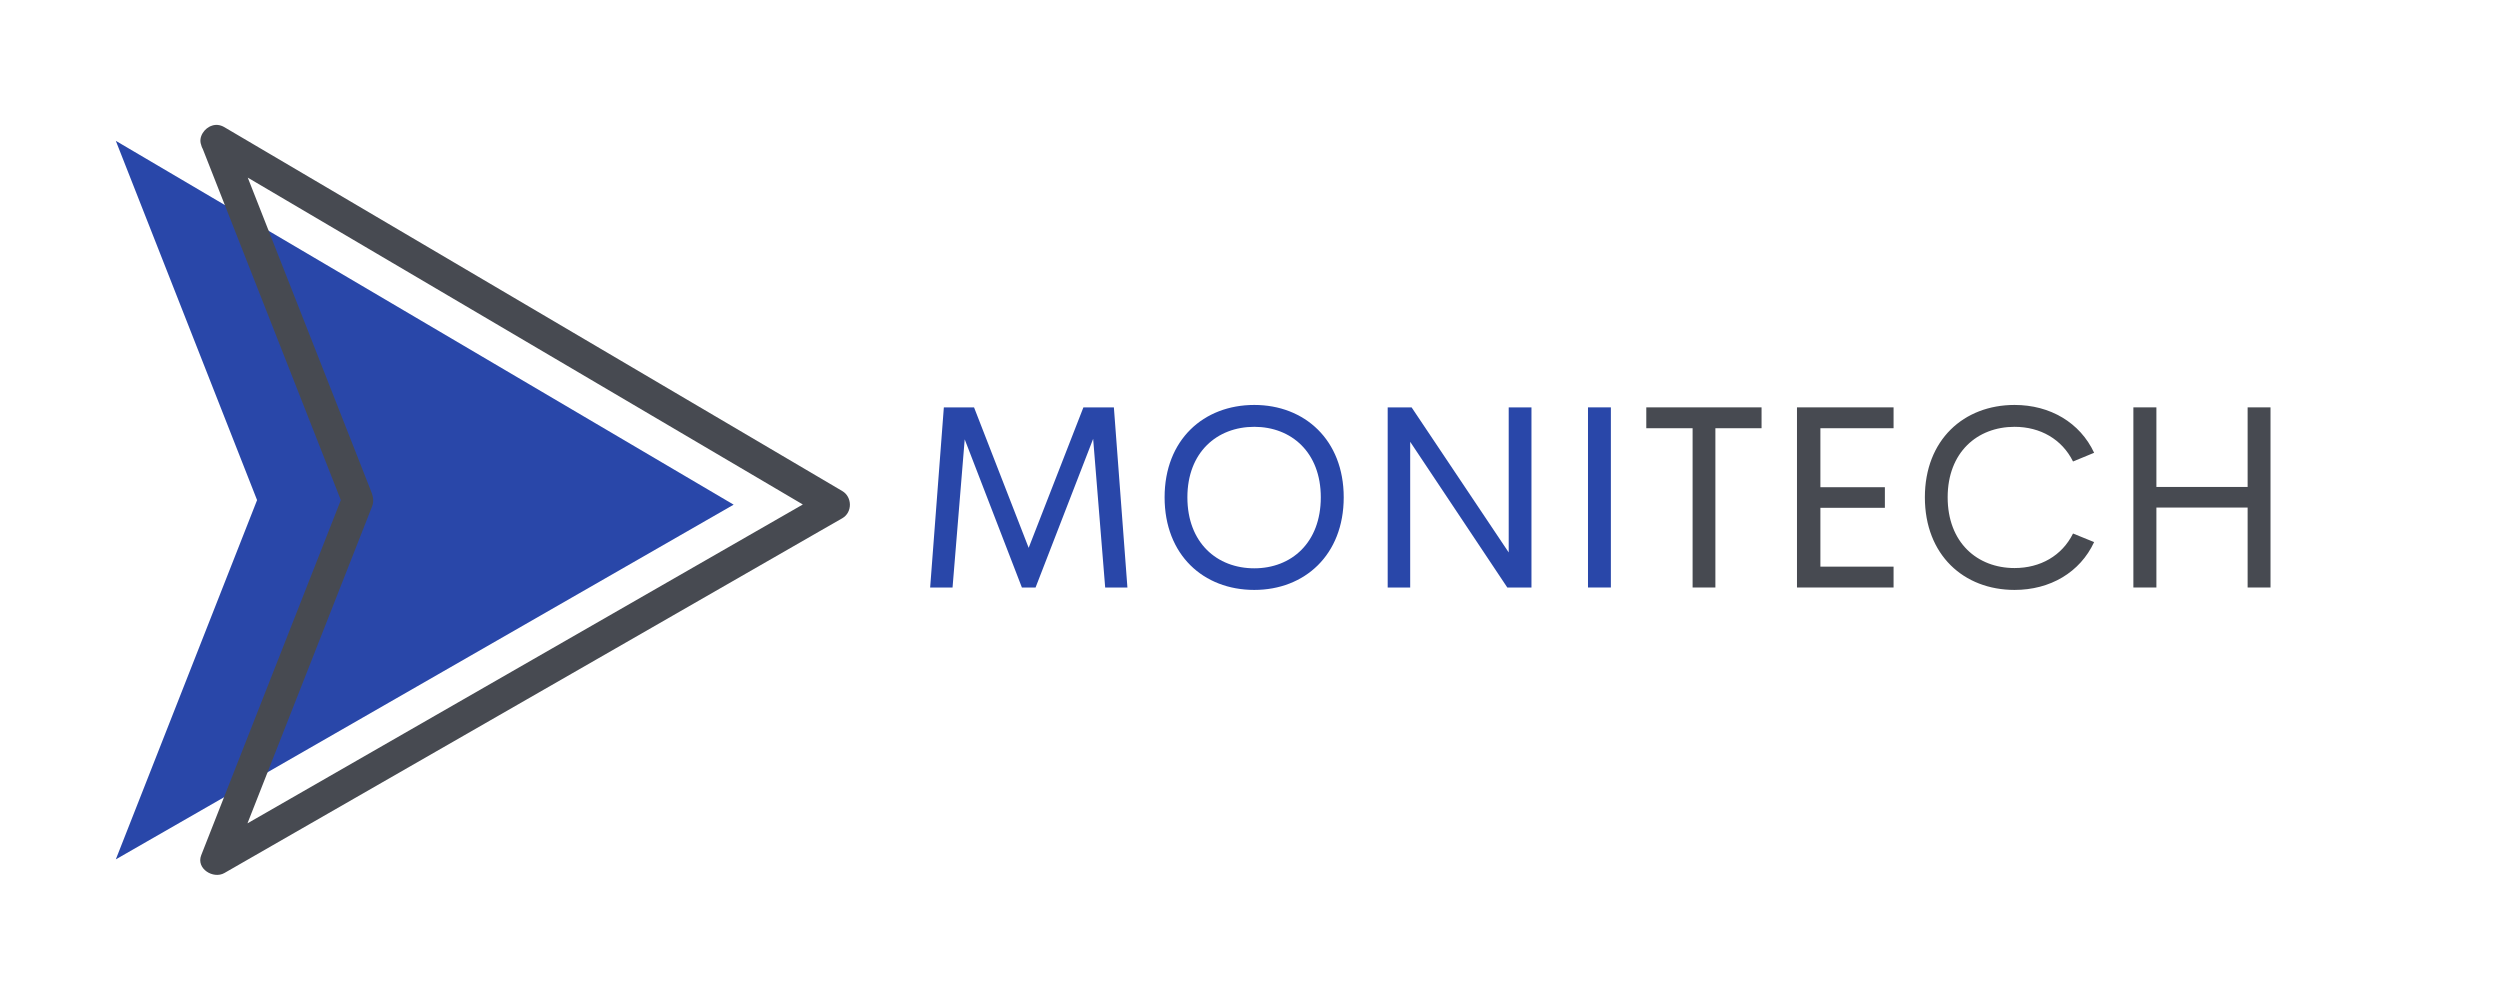 <svg xmlns="http://www.w3.org/2000/svg" xmlns:xlink="http://www.w3.org/1999/xlink" width="500" zoomAndPan="magnify" viewBox="0 0 375 150" height="200" preserveAspectRatio="xMidYMid meet" version="1.0"><defs><g/><clipPath id="id1"><path d="M 17.305 21 L 111 21 L 111 129 L 17.305 129 Z M 17.305 21 " clip-rule="nonzero"/></clipPath><clipPath id="id2"><path d="M 30 18.734 L 127.555 18.734 L 127.555 131.234 L 30 131.234 Z M 30 18.734 " clip-rule="nonzero"/></clipPath></defs><g clip-path="url(#id1)"><path fill="rgb(16.08%, 27.84%, 66.269%)" d="M 17.371 21.125 L 110.047 75.699 L 17.371 128.906 L 38.562 75.016 L 17.371 21.125 " fill-opacity="1" fill-rule="nonzero"/></g><g clip-path="url(#id2)"><path fill="rgb(27.84%, 29.019%, 31.76%)" d="M 31.27 23.172 C 37.68 26.945 44.09 30.723 50.504 34.5 C 63.508 42.156 76.512 49.812 89.512 57.469 C 99.758 63.504 110.004 69.535 120.246 75.566 C 121.48 76.293 122.711 77.02 123.945 77.742 L 123.945 73.652 C 117.465 77.371 110.988 81.09 104.508 84.809 C 91.418 92.328 78.328 99.844 65.234 107.359 C 55.047 113.211 44.855 119.059 34.668 124.91 C 33.535 125.559 32.402 126.211 31.27 126.859 C 32.43 127.754 33.586 128.645 34.746 129.539 C 38.754 119.348 42.762 109.156 46.77 98.965 C 49.203 92.77 51.641 86.574 54.078 80.379 C 54.652 78.914 55.23 77.449 55.805 75.984 C 56.199 74.984 55.871 74.211 55.508 73.297 C 50.777 61.27 46.051 49.238 41.32 37.215 C 39.129 31.641 36.938 26.066 34.746 20.496 C 34.273 19.293 33.18 18.469 31.836 18.84 C 30.691 19.156 29.707 20.551 30.184 21.754 C 34.188 31.945 38.195 42.137 42.203 52.324 C 45.258 60.098 48.316 67.871 51.371 75.645 L 51.371 74.387 C 47.363 84.574 43.359 94.766 39.352 104.957 C 36.297 112.73 33.238 120.5 30.184 128.277 C 29.383 130.309 32.004 131.902 33.66 130.953 C 40.137 127.234 46.613 123.512 53.094 119.793 C 66.184 112.277 79.277 104.762 92.371 97.246 C 102.559 91.395 112.75 85.543 122.934 79.691 C 124.07 79.043 125.199 78.395 126.336 77.742 C 127.883 76.855 127.855 74.547 126.336 73.652 C 119.922 69.875 113.512 66.102 107.098 62.324 C 94.094 54.668 81.094 47.012 68.09 39.355 C 57.848 33.32 47.598 27.289 37.355 21.254 C 36.125 20.531 34.891 19.805 33.66 19.078 C 31.02 17.527 28.641 21.621 31.27 23.172 " fill-opacity="1" fill-rule="nonzero"/></g><g fill="rgb(16.08%, 27.84%, 66.269%)" fill-opacity="1"><g transform="translate(136.3, 88.125)"><g><path d="M 32.812 0 L 30.781 -27.02 L 26.211 -27.02 L 18 -5.949 L 9.805 -27.02 L 5.277 -27.02 L 3.223 0 L 6.582 0 L 8.406 -22.223 L 16.984 0 L 19.035 0 L 27.672 -22.297 L 29.477 0 Z M 32.812 0 "/></g></g></g><g fill="rgb(16.08%, 27.84%, 66.269%)" fill-opacity="1"><g transform="translate(172.331, 88.125)"><g><path d="M 15.812 0.363 C 23.355 0.363 29.227 -4.875 29.227 -13.527 C 29.227 -22.145 23.355 -27.383 15.812 -27.383 C 8.195 -27.383 2.359 -22.145 2.359 -13.527 C 2.359 -4.875 8.195 0.363 15.812 0.363 Z M 15.812 -2.879 C 10.207 -2.879 5.777 -6.715 5.777 -13.527 C 5.777 -20.266 10.207 -24.102 15.812 -24.102 C 21.379 -24.102 25.789 -20.266 25.789 -13.527 C 25.789 -6.715 21.379 -2.879 15.812 -2.879 Z M 15.812 -2.879 "/></g></g></g><g fill="rgb(16.08%, 27.84%, 66.269%)" fill-opacity="1"><g transform="translate(203.911, 88.125)"><g><path d="M 22.395 -27.02 L 22.395 -5.258 L 7.828 -27.02 L 4.242 -27.02 L 4.242 0 L 7.617 0 L 7.617 -21.855 L 22.184 0 L 25.809 0 L 25.809 -27.02 Z M 22.395 -27.02 "/></g></g></g><g fill="rgb(16.08%, 27.84%, 66.269%)" fill-opacity="1"><g transform="translate(233.956, 88.125)"><g><path d="M 4.242 0 L 7.676 0 L 7.676 -27.02 L 4.242 -27.02 Z M 4.242 0 "/></g></g></g><g fill="rgb(27.84%, 29.019%, 31.76%)" fill-opacity="1"><g transform="translate(245.87, 88.125)"><g><path d="M 18.363 -27.02 L 1.074 -27.02 L 1.074 -23.891 L 8.02 -23.891 L 8.02 0 L 11.438 0 L 11.438 -23.891 L 18.363 -23.891 Z M 18.363 -27.02 "/></g></g></g><g fill="rgb(27.84%, 29.019%, 31.76%)" fill-opacity="1"><g transform="translate(265.305, 88.125)"><g><path d="M 18.73 -23.891 L 18.73 -27.02 L 4.242 -27.02 L 4.242 0 L 18.73 0 L 18.73 -3.129 L 7.754 -3.129 L 7.754 -11.953 L 17.426 -11.953 L 17.426 -15.043 L 7.754 -15.043 L 7.754 -23.891 Z M 18.73 -23.891 "/></g></g></g><g fill="rgb(27.84%, 29.019%, 31.76%)" fill-opacity="1"><g transform="translate(286.372, 88.125)"><g><path d="M 15.812 0.363 C 21.148 0.363 25.637 -2.266 27.746 -6.812 L 24.582 -8.098 C 22.93 -4.758 19.668 -2.918 15.812 -2.918 C 10.207 -2.918 5.777 -6.754 5.777 -13.527 C 5.777 -20.266 10.207 -24.102 15.812 -24.102 C 19.668 -24.102 22.93 -22.242 24.582 -18.902 L 27.746 -20.207 C 25.637 -24.734 21.148 -27.383 15.812 -27.383 C 8.195 -27.383 2.359 -22.145 2.359 -13.527 C 2.359 -4.875 8.195 0.363 15.812 0.363 Z M 15.812 0.363 "/></g></g></g><g fill="rgb(27.84%, 29.019%, 31.76%)" fill-opacity="1"><g transform="translate(315.765, 88.125)"><g><path d="M 4.242 0 L 7.695 0 L 7.695 -11.992 L 21.379 -11.992 L 21.379 0 L 24.812 0 L 24.812 -27.02 L 21.379 -27.02 L 21.379 -15.082 L 7.695 -15.082 L 7.695 -27.02 L 4.242 -27.02 Z M 4.242 0 "/></g></g></g></svg>